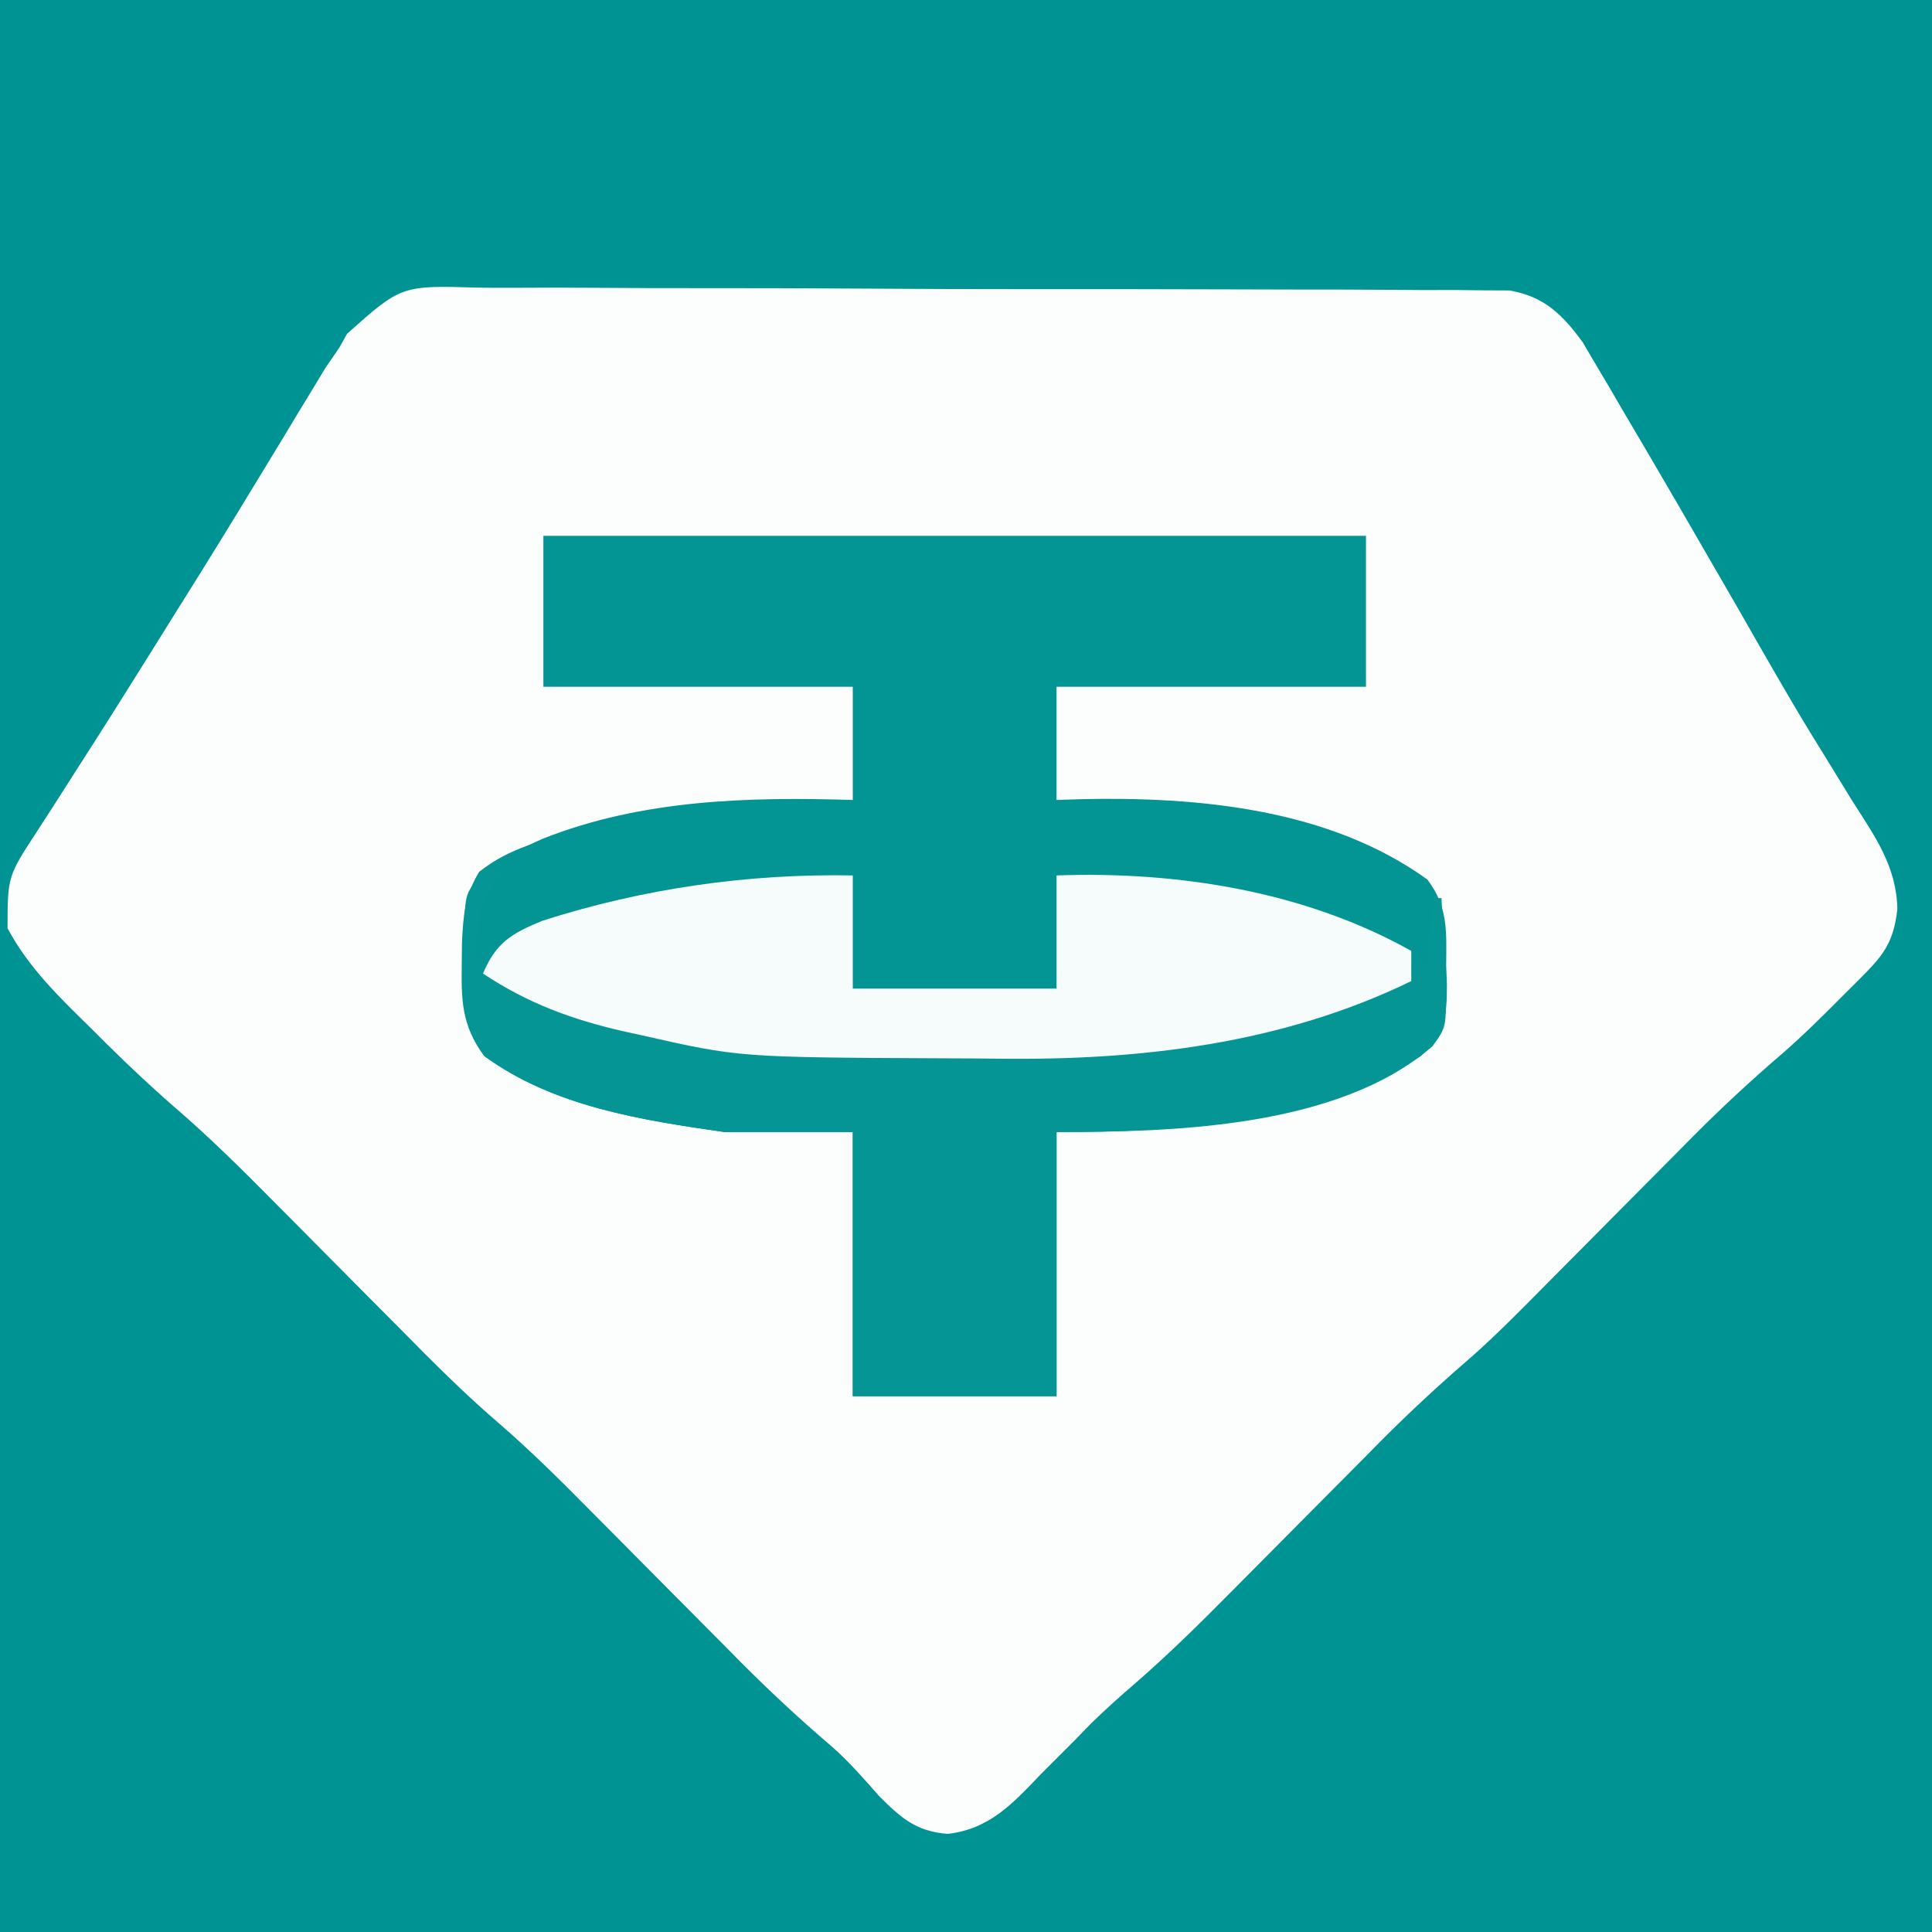 <?xml version="1.0" encoding="UTF-8"?>
<svg version="1.1" xmlns="http://www.w3.org/2000/svg" width="256" height="256">
<rect width="100%" height="100%" fill="#333333" stroke="none"/>
<path d="M0 0 C84.48 0 168.96 0 256 0 C256 84.48 256 168.96 256 256 C171.52 256 87.04 256 0 256 C0 171.52 0 87.04 0 0 Z " fill="#FCFEFE" transform="translate(0,0)"/>
<path d="M0 0 C84.48 0 168.96 0 256 0 C256 84.48 256 168.96 256 256 C171.52 256 87.04 256 0 256 C0 171.52 0 87.04 0 0 Z M45.988 44.225 C45.662 44.811 45.336 45.397 45 46 C44.369 46.924 43.738 47.848 43.088 48.801 C42.545 49.7 42.001 50.6 41.441 51.527 C40.816 52.554 40.191 53.582 39.546 54.64 C38.564 56.272 38.564 56.272 37.562 57.938 C36.503 59.681 35.442 61.424 34.38 63.166 C33.656 64.355 32.933 65.545 32.21 66.735 C28.629 72.626 24.975 78.471 21.312 84.312 C20.4 85.776 20.4 85.776 19.469 87.269 C16.401 92.186 13.309 97.084 10.172 101.957 C9.564 102.911 8.957 103.865 8.331 104.848 C7.184 106.649 6.028 108.442 4.859 110.228 C1.01 116.141 1.01 116.141 1 123 C3.816 128.297 8.007 132.275 12.25 136.438 C12.88 137.067 13.511 137.697 14.16 138.346 C17.269 141.426 20.435 144.384 23.749 147.242 C27.998 150.945 31.978 154.867 35.938 158.875 C36.662 159.603 37.386 160.331 38.133 161.082 C41.195 164.161 44.252 167.246 47.31 170.33 C49.558 172.597 51.81 174.861 54.062 177.125 C54.74 177.811 55.417 178.496 56.115 179.203 C59.318 182.422 62.561 185.533 66 188.5 C70.177 192.104 74.062 195.952 77.938 199.875 C78.662 200.603 79.386 201.331 80.133 202.082 C83.195 205.161 86.252 208.246 89.31 211.33 C91.558 213.597 93.81 215.861 96.062 218.125 C96.74 218.811 97.417 219.496 98.115 220.203 C102.035 224.142 106.062 227.881 110.291 231.487 C112.534 233.473 114.464 235.687 116.438 237.938 C119.375 240.88 121.348 242.66 125.562 243 C131.138 242.372 134.275 238.904 138 235 C139.499 233.499 140.999 231.999 142.5 230.5 C143.17 229.809 143.841 229.118 144.531 228.406 C146.526 226.462 148.546 224.653 150.658 222.842 C154.936 219.11 158.949 215.162 162.938 211.125 C163.662 210.397 164.386 209.669 165.133 208.918 C167.424 206.615 169.713 204.308 172 202 C175.018 198.955 178.039 195.914 181.062 192.875 C182.078 191.847 182.078 191.847 183.115 190.797 C186.951 186.942 190.903 183.308 195.02 179.756 C198.396 176.762 201.549 173.553 204.719 170.344 C205.421 169.638 206.123 168.932 206.847 168.204 C209.067 165.972 211.284 163.736 213.5 161.5 C216.424 158.549 219.352 155.602 222.281 152.656 C222.937 151.993 223.592 151.329 224.267 150.645 C228.107 146.785 232.057 143.121 236.192 139.578 C239.064 137.071 241.753 134.392 244.438 131.688 C244.965 131.163 245.493 130.639 246.037 130.1 C249.362 126.767 250.857 125.225 251.41 120.492 C251.319 114.804 248.417 110.8 245.438 106.125 C244.234 104.166 243.032 102.207 241.832 100.246 C240.886 98.714 240.886 98.714 239.92 97.152 C236.715 91.892 233.68 86.536 230.625 81.188 C228.091 76.787 225.548 72.392 223 68 C222.497 67.133 222.497 67.133 221.985 66.249 C219.632 62.197 217.258 58.159 214.875 54.125 C214.26 53.067 213.644 52.009 213.01 50.919 C212.135 49.447 212.135 49.447 211.242 47.945 C210.735 47.084 210.229 46.223 209.707 45.336 C207.032 41.675 204.591 39.274 200.028 38.488 C198.365 38.48 198.365 38.48 196.669 38.472 C195.391 38.456 194.114 38.441 192.798 38.425 C191.39 38.428 189.982 38.431 188.574 38.435 C187.086 38.424 185.597 38.412 184.109 38.399 C180.072 38.368 176.035 38.363 171.997 38.364 C168.625 38.363 165.253 38.351 161.881 38.339 C153.924 38.312 145.968 38.306 138.011 38.314 C129.806 38.321 121.603 38.288 113.399 38.235 C106.35 38.191 99.302 38.174 92.254 38.179 C88.046 38.181 83.839 38.173 79.631 38.138 C75.674 38.106 71.718 38.107 67.76 38.135 C66.31 38.14 64.859 38.132 63.409 38.112 C53.174 37.809 53.174 37.809 45.988 44.225 Z " fill="#009393" transform="translate(0,0)"/>
<path d="M0 0 C35.97 0 71.94 0 109 0 C109 6.6 109 13.2 109 20 C95.47 20 81.94 20 68 20 C68 24.95 68 29.9 68 35 C69.053 34.965 70.106 34.93 71.191 34.895 C86.714 34.541 104.146 36.154 117.129 45.539 C119.909 49.195 119.661 52.46 119.625 56.938 C119.657 57.736 119.689 58.535 119.723 59.357 C119.73 63.91 119.489 65.473 116.281 68.934 C102.056 77.892 84.245 79 68 79 C68 90.55 68 102.1 68 114 C59.09 114 50.18 114 41 114 C41 102.45 41 90.9 41 79 C35.39 79 29.78 79 24 79 C13.051 77.424 1.305 75.65 -7.812 68.926 C-10.867 64.84 -10.882 61.554 -10.812 56.562 C-10.804 55.706 -10.796 54.849 -10.787 53.967 C-10.619 50.29 -10.429 47.714 -8.516 44.527 C-6.402 42.875 -4.513 41.928 -2 41 C-1.349 40.707 -0.698 40.415 -0.027 40.113 C13.061 34.944 27.153 34.567 41 35 C41 30.05 41 25.1 41 20 C27.47 20 13.94 20 0 20 C0 13.4 0 6.8 0 0 Z " fill="#039494" transform="translate(72,71)"/>
<path d="M0 0 C0.66 0.33 1.32 0.66 2 1 C1.288 1.495 1.288 1.495 0.562 2 C-1.858 5.098 -1.682 8.12 -2 12 C-0.577 11.103 -0.577 11.103 0.875 10.188 C5.387 7.63 9.993 6.276 15 5 C16.018 4.731 17.037 4.461 18.086 4.184 C28.017 1.788 37.82 1.315 48 1 C48 5.95 48 10.9 48 16 C56.91 16 65.82 16 75 16 C75 11.05 75 6.1 75 1 C90.926 0.431 108.067 2.962 122 11 C122.99 11.99 122.99 11.99 124 13 C124.33 10.03 124.66 7.06 125 4 C125.33 4 125.66 4 126 4 C126.163 6.898 126.281 9.787 126.375 12.688 C126.425 13.504 126.476 14.321 126.527 15.162 C126.671 21.079 126.671 21.079 124.818 23.623 C112.319 34.521 90.075 35 75 35 C75 46.55 75 58.1 75 70 C66.09 70 57.18 70 48 70 C48 58.45 48 46.9 48 35 C42.39 35 36.78 35 31 35 C20.018 33.419 8.343 31.619 -0.832 24.938 C-3.909 20.768 -3.668 17.422 -3.5 12.375 C-3.503 11.516 -3.505 10.658 -3.508 9.773 C-3.409 3.473 -3.409 3.473 -1.471 1.233 C-0.985 0.826 -0.5 0.419 0 0 Z " fill="#069595" transform="translate(65,115)"/>
<path d="M0 0 C0 4.95 0 9.9 0 15 C8.91 15 17.82 15 27 15 C27 10.05 27 5.1 27 0 C43.057 -0.573 59.879 2.092 74 10 C74 11.32 74 12.64 74 14 C56.902 22.317 38.092 24.526 19.286 24.281 C16.869 24.25 14.452 24.24 12.035 24.234 C-15.069 24.103 -15.069 24.103 -27.938 21.188 C-28.737 21.013 -29.536 20.838 -30.359 20.659 C-37.209 19.093 -43.102 16.932 -49 13 C-47.3 8.94 -45.24 7.688 -41.152 6.012 C-27.868 1.748 -13.928 -0.263 0 0 Z " fill="#F6FBFB" transform="translate(113,116)"/>
</svg>
